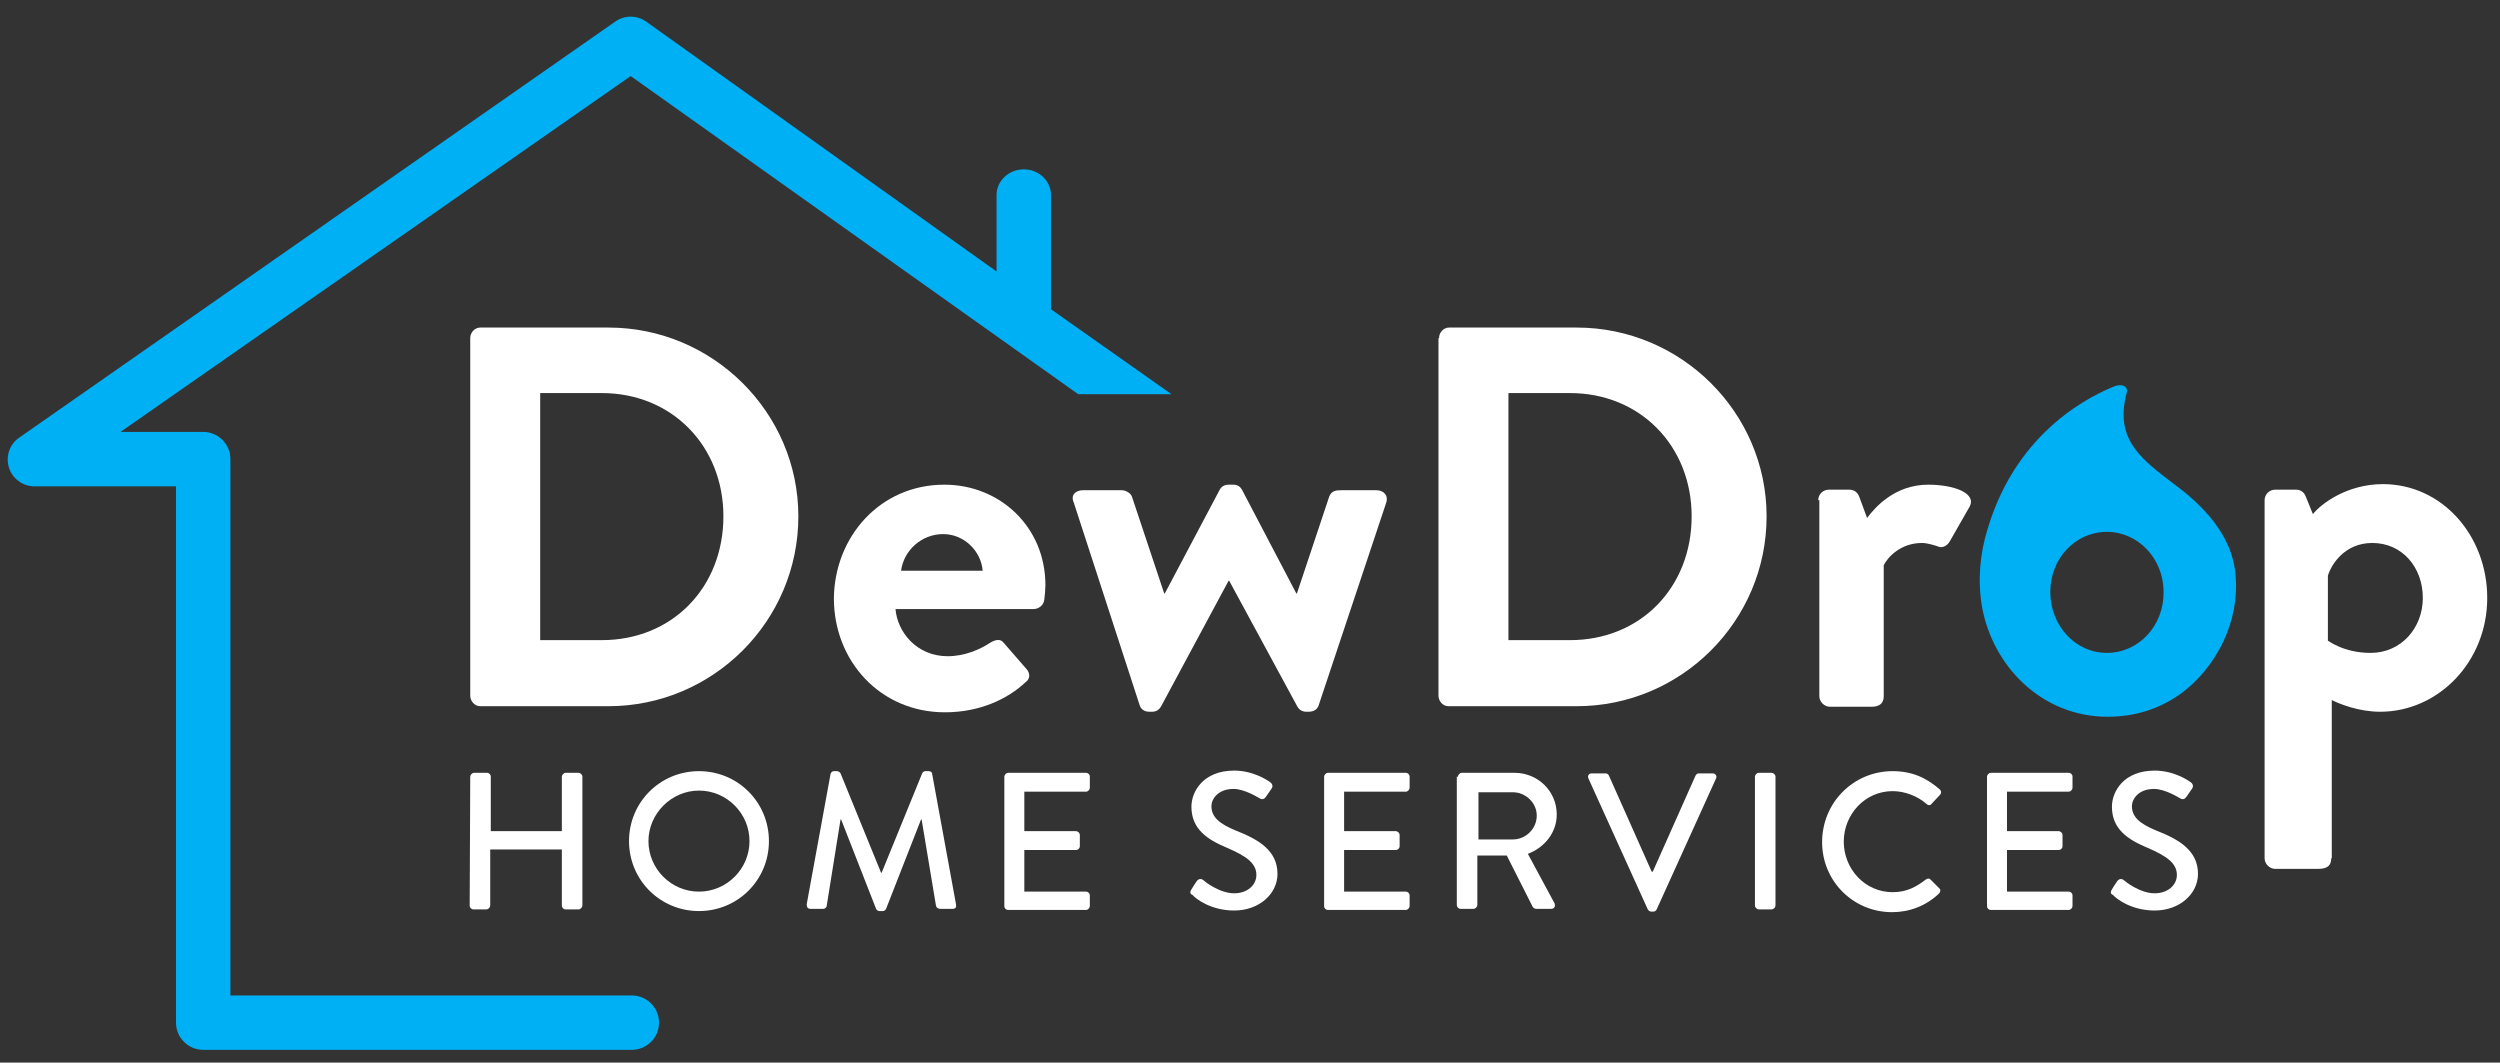 <?xml version="1.0" encoding="utf-8"?>
<!-- Generator: Adobe Illustrator 26.0.3, SVG Export Plug-In . SVG Version: 6.00 Build 0)  -->
<svg version="1.1" id="Layer_1" xmlns="http://www.w3.org/2000/svg" xmlns:xlink="http://www.w3.org/1999/xlink" x="0px" y="0px"
	 viewBox="0 0 450.3 191.4" style="enable-background:new 0 0 450.3 191.4;" xml:space="preserve">
<rect x="0" y="0" width="450.3" height="191.4" fill="#333333" stroke="none"/>
<style type="text/css">
	.st0{fill:#00B0F5;}
	.st1{fill:#FFFFFF;}
</style>
<g>
	<path class="st0" d="M189.3,55.7V35.1c0-2.5-2.2-4.6-4.9-4.6s-4.9,2.1-4.9,4.6v13.8l-63.1-45c-1.7-1.2-3.9-1.2-5.6,0L3.5,78.8
		C1.7,80,1,82.2,1.6,84.2s2.5,3.4,4.6,3.4h25.5v96.6c0,2.7,2.2,4.9,4.9,4.9h77.2c2.7,0,4.9-2.2,4.9-4.9s-2.2-4.9-4.9-4.9H41.5V82.7
		c0-2.7-2.2-4.9-4.9-4.9H21.7l91.9-64.1L194.2,71H211L189.3,55.7z"/>
</g>
<g>
	<path class="st0" d="M402.7,103.9c-0.4-5.9-3.8-10.5-8.1-14.3c-3.7-3.3-9.7-6.5-11.5-11.4c-0.9-2.4-0.7-5.1,0-7.6
		c0.2-0.9-0.8-1.6-2.3-1c-3.4,1.4-17.4,7.5-22.8,25.7c-1.4,4.5-1.8,9.3-1,14c1.9,10.6,10.7,19.8,22.6,19.8
		c10.1,0,17.2-5.9,20.9-13.6C402.2,111.8,403,107.9,402.7,103.9z M379.5,117.6c-5.7,0-10.2-4.9-10.2-11c0-6,4.5-10.8,10.2-10.8
		c5.6,0,10.2,4.8,10.2,10.8C389.8,112.7,385.2,117.6,379.5,117.6z"/>
</g>
<g>
	<g>
		<path class="st1" d="M84.7,60.9c0-1,0.8-1.9,1.8-1.9h23.1c18.8,0,34.2,15.3,34.2,34c0,18.9-15.4,34.2-34.2,34.2H86.5
			c-1,0-1.8-0.9-1.8-1.9V60.9z M108.4,115.3c12.7,0,21.9-9.5,21.9-22.3c0-12.7-9.3-22.2-21.9-22.2H97.3v44.5H108.4z"/>
	</g>
	<g>
		<path class="st1" d="M170.1,87.3c10,0,18.2,7.6,18.2,18.1c0,0.7-0.1,1.9-0.2,2.6c-0.1,1-1,1.7-1.9,1.7h-24.9
			c0.3,4,3.7,8.5,9.4,8.5c3,0,5.8-1.2,7.6-2.4c1-0.6,1.9-0.8,2.5,0l4,4.6c0.7,0.7,0.9,1.8-0.1,2.5c-3.2,3-8.2,5.4-14.5,5.4
			c-11.7,0-20-9.3-20-20.5C150.3,96.7,158.5,87.3,170.1,87.3z M177,102.8c-0.3-3.6-3.4-6.6-7.1-6.6c-3.9,0-7.1,2.9-7.6,6.6H177z"/>
	</g>
	<g>
		<path class="st1" d="M193.4,90.5c-0.6-1.3,0.3-2.2,1.7-2.2h7c0.6,0,1.6,0.5,1.8,1.2l5.8,17.4h0.1l9.9-18.7
			c0.2-0.4,0.7-0.9,1.6-0.9h0.8c0.9,0,1.3,0.4,1.6,0.9l9.8,18.7h0.1l5.8-17.4c0.4-1.1,1.2-1.2,2.2-1.2h6.3c1.4,0,2.2,1,1.8,2.2
			l-12.2,36.6c-0.2,0.6-0.8,1.1-1.8,1.1h-0.4c-0.8,0-1.3-0.4-1.6-0.9l-12.3-22.7h-0.1l-12.2,22.7c-0.3,0.5-0.8,0.9-1.6,0.9H207
			c-0.9,0-1.5-0.5-1.7-1.1L193.4,90.5z"/>
	</g>
	<g>
		<path class="st1" d="M259.2,60.9c0-1,0.8-1.9,1.8-1.9h23c18.8,0,34.2,15.3,34.2,34c0,18.9-15.4,34.2-34.2,34.2h-23.1
			c-1,0-1.8-0.9-1.8-1.9V60.9H259.2z M282.8,115.3c12.7,0,21.9-9.5,21.9-22.3c0-12.7-9.3-22.2-21.9-22.2h-11.1v44.5H282.8z"/>
	</g>
	<g>
		<path class="st1" d="M327.5,90.1c0-1.1,0.9-1.9,1.9-1.9h3.7c0.9,0,1.5,0.5,1.8,1.3l1.4,3.8c1.4-1.9,5-6,11-6
			c4.6,0,8.7,1.5,7.5,3.9l-3.6,6.3c-0.5,0.9-1.5,1.3-2.2,0.9c-0.3-0.1-1.8-0.6-2.8-0.6c-3.9,0-6.2,2.6-6.9,4v23.6
			c0,1.4-0.9,1.9-2.2,1.9h-7.5c-1,0-1.9-0.9-1.9-1.9V90.1H327.5z"/>
	</g>
	<g>
		<path class="st1" d="M419.9,154.6c0,1.2-0.6,1.9-2.3,1.9h-7.8c-1,0-1.9-0.9-1.9-1.9V90.1c0-1.1,0.9-1.9,1.9-1.9h3.8
			c0.7,0,1.4,0.4,1.7,1.2l1.3,3.2c1.5-1.9,6.2-5.4,12.6-5.4c10.7,0,18.8,9.3,18.8,20.5c0,11.5-8.8,20.5-19.3,20.5
			c-3.8,0-7.3-1.4-8.7-2.1v28.5H419.9z M427,117.6c5.5,0,9.4-4.5,9.4-9.9c0-5.5-3.7-9.9-9.1-9.9c-5,0-7.4,3.9-8,5.9v11.7
			C419.4,115.4,422.1,117.6,427,117.6z"/>
	</g>
</g>
<g>
	<path class="st1" d="M84.7,139.9c0-0.3,0.3-0.7,0.7-0.7h2.3c0.4,0,0.7,0.3,0.7,0.7v9.8h12.8v-9.8c0-0.3,0.3-0.7,0.7-0.7h2.3
		c0.3,0,0.7,0.3,0.7,0.7v23.2c0,0.3-0.3,0.7-0.7,0.7h-2.3c-0.4,0-0.7-0.3-0.7-0.7V153H88.3v10.1c0,0.3-0.3,0.7-0.7,0.7h-2.3
		c-0.4,0-0.7-0.3-0.7-0.7L84.7,139.9L84.7,139.9z"/>
	<path class="st1" d="M125.9,138.9c7,0,12.6,5.6,12.6,12.6s-5.6,12.6-12.6,12.6c-7,0-12.6-5.6-12.6-12.6S118.9,138.9,125.9,138.9z
		 M125.9,160.6c5,0,9.1-4.1,9.1-9.1s-4.1-9.1-9.1-9.1c-5,0-9.1,4.2-9.1,9.1C116.8,156.5,120.9,160.6,125.9,160.6z"/>
	<path class="st1" d="M149.6,139.4c0.1-0.3,0.3-0.5,0.6-0.5h0.6c0.2,0,0.5,0.2,0.6,0.4l7.3,17.9h0.1l7.3-17.9
		c0.1-0.2,0.3-0.4,0.6-0.4h0.6c0.3,0,0.6,0.2,0.6,0.5l4.3,23.5c0.1,0.5-0.1,0.8-0.6,0.8h-2.3c-0.3,0-0.6-0.2-0.7-0.5l-2.6-15.6h-0.1
		l-6.3,16.1c-0.1,0.2-0.3,0.4-0.6,0.4h-0.6c-0.3,0-0.5-0.2-0.6-0.4l-6.3-16.1h-0.1l-2.5,15.6c0,0.2-0.3,0.5-0.6,0.5H146
		c-0.5,0-0.7-0.3-0.7-0.8L149.6,139.4z"/>
	<path class="st1" d="M180.9,139.9c0-0.3,0.3-0.7,0.7-0.7h14c0.4,0,0.7,0.3,0.7,0.7v2c0,0.3-0.3,0.7-0.7,0.7h-11.1v7.1h9.3
		c0.3,0,0.7,0.3,0.7,0.7v2c0,0.4-0.3,0.7-0.7,0.7h-9.3v7.5h11.1c0.4,0,0.7,0.3,0.7,0.7v1.9c0,0.3-0.3,0.7-0.7,0.7h-14
		c-0.4,0-0.7-0.3-0.7-0.7V139.9z"/>
	<path class="st1" d="M214.6,160.2c0.3-0.5,0.6-1,0.9-1.4c0.3-0.5,0.8-0.6,1.2-0.3c0.2,0.2,2.9,2.4,5.6,2.4c2.4,0,4-1.5,4-3.3
		c0-2.1-1.8-3.4-5.3-4.9c-3.6-1.5-6.4-3.4-6.4-7.4c0-2.7,2.1-6.5,7.7-6.5c3.5,0,6.1,1.8,6.5,2.1c0.3,0.2,0.6,0.7,0.2,1.2
		c-0.3,0.4-0.6,0.9-0.9,1.3c-0.3,0.5-0.7,0.7-1.2,0.4c-0.2-0.1-2.7-1.7-4.7-1.7c-2.9,0-4,1.9-4,3.1c0,2,1.5,3.2,4.4,4.4
		c4.1,1.6,7.5,3.6,7.5,7.8c0,3.6-3.3,6.6-7.8,6.6c-4.3,0-7-2.2-7.5-2.8C214.5,161.1,214.2,160.8,214.6,160.2z"/>
	<path class="st1" d="M238.5,139.9c0-0.3,0.3-0.7,0.7-0.7h14c0.4,0,0.7,0.3,0.7,0.7v2c0,0.3-0.3,0.7-0.7,0.7h-11.1v7.1h9.3
		c0.3,0,0.7,0.3,0.7,0.7v2c0,0.4-0.3,0.7-0.7,0.7h-9.3v7.5h11.1c0.4,0,0.7,0.3,0.7,0.7v1.9c0,0.3-0.3,0.7-0.7,0.7h-14
		c-0.4,0-0.7-0.3-0.7-0.7V139.9z"/>
	<path class="st1" d="M262.6,139.9c0-0.3,0.3-0.7,0.7-0.7h9.5c4.2,0,7.6,3.3,7.6,7.5c0,3.2-2.1,5.9-5.2,7.1l4.8,8.9
		c0.2,0.5,0,1-0.6,1h-2.7c-0.3,0-0.5-0.2-0.6-0.3l-4.7-9.3h-5.3v8.9c0,0.3-0.3,0.7-0.7,0.7h-2.3c-0.4,0-0.7-0.3-0.7-0.7v-23.1H262.6
		z M272.5,151.2c2.3,0,4.3-1.9,4.3-4.3c0-2.3-2-4.2-4.3-4.2h-6.2v8.5H272.5z"/>
	<path class="st1" d="M286.1,140.2c-0.2-0.5,0.1-0.9,0.6-0.9h2.5c0.3,0,0.5,0.2,0.6,0.4l7.7,17.3h0.2l7.7-17.3
		c0.1-0.2,0.3-0.4,0.6-0.4h2.5c0.5,0,0.8,0.5,0.6,0.9l-10.7,23.6c-0.1,0.2-0.3,0.4-0.6,0.4h-0.4c-0.2,0-0.5-0.2-0.6-0.4L286.1,140.2
		z"/>
	<path class="st1" d="M316.1,139.9c0-0.3,0.3-0.7,0.7-0.7h2.3c0.3,0,0.7,0.3,0.7,0.7v23.2c0,0.3-0.3,0.7-0.7,0.7h-2.3
		c-0.3,0-0.7-0.3-0.7-0.7V139.9z"/>
	<path class="st1" d="M340.9,138.9c3.5,0,6.1,1.2,8.5,3.3c0.3,0.3,0.3,0.7,0,1l-1.5,1.6c-0.2,0.3-0.6,0.3-0.9,0
		c-1.6-1.4-3.9-2.3-6.1-2.3c-5,0-8.8,4.2-8.8,9.1c0,4.9,3.8,9.1,8.8,9.1c2.6,0,4.3-1,6-2.3c0.3-0.2,0.6-0.2,0.8,0l1.6,1.6
		c0.3,0.2,0.2,0.7,0,0.9c-2.4,2.3-5.4,3.4-8.5,3.4c-7,0-12.6-5.6-12.6-12.6C328.2,144.5,333.9,138.9,340.9,138.9z"/>
	<path class="st1" d="M357.9,139.9c0-0.3,0.3-0.7,0.7-0.7h14c0.4,0,0.7,0.3,0.7,0.7v2c0,0.3-0.3,0.7-0.7,0.7h-11.1v7.1h9.3
		c0.3,0,0.7,0.3,0.7,0.7v2c0,0.4-0.3,0.7-0.7,0.7h-9.3v7.5h11.1c0.4,0,0.7,0.3,0.7,0.7v1.9c0,0.3-0.3,0.7-0.7,0.7h-14
		c-0.4,0-0.7-0.3-0.7-0.7V139.9z"/>
	<path class="st1" d="M380.4,160.2c0.3-0.5,0.6-1,0.9-1.4c0.3-0.5,0.8-0.6,1.2-0.3c0.2,0.2,2.9,2.4,5.6,2.4c2.4,0,4-1.5,4-3.3
		c0-2.1-1.8-3.4-5.3-4.9c-3.6-1.5-6.4-3.4-6.4-7.4c0-2.7,2.1-6.5,7.7-6.5c3.5,0,6.1,1.8,6.5,2.1c0.3,0.2,0.6,0.7,0.2,1.2
		c-0.3,0.4-0.6,0.9-0.9,1.3c-0.3,0.5-0.7,0.7-1.2,0.4c-0.2-0.1-2.7-1.7-4.7-1.7c-2.9,0-4,1.9-4,3.1c0,2,1.5,3.2,4.4,4.4
		c4.1,1.6,7.5,3.6,7.5,7.8c0,3.6-3.3,6.6-7.8,6.6c-4.3,0-7-2.2-7.5-2.8C380.3,161.1,380,160.8,380.4,160.2z"/>
</g>
</svg>

